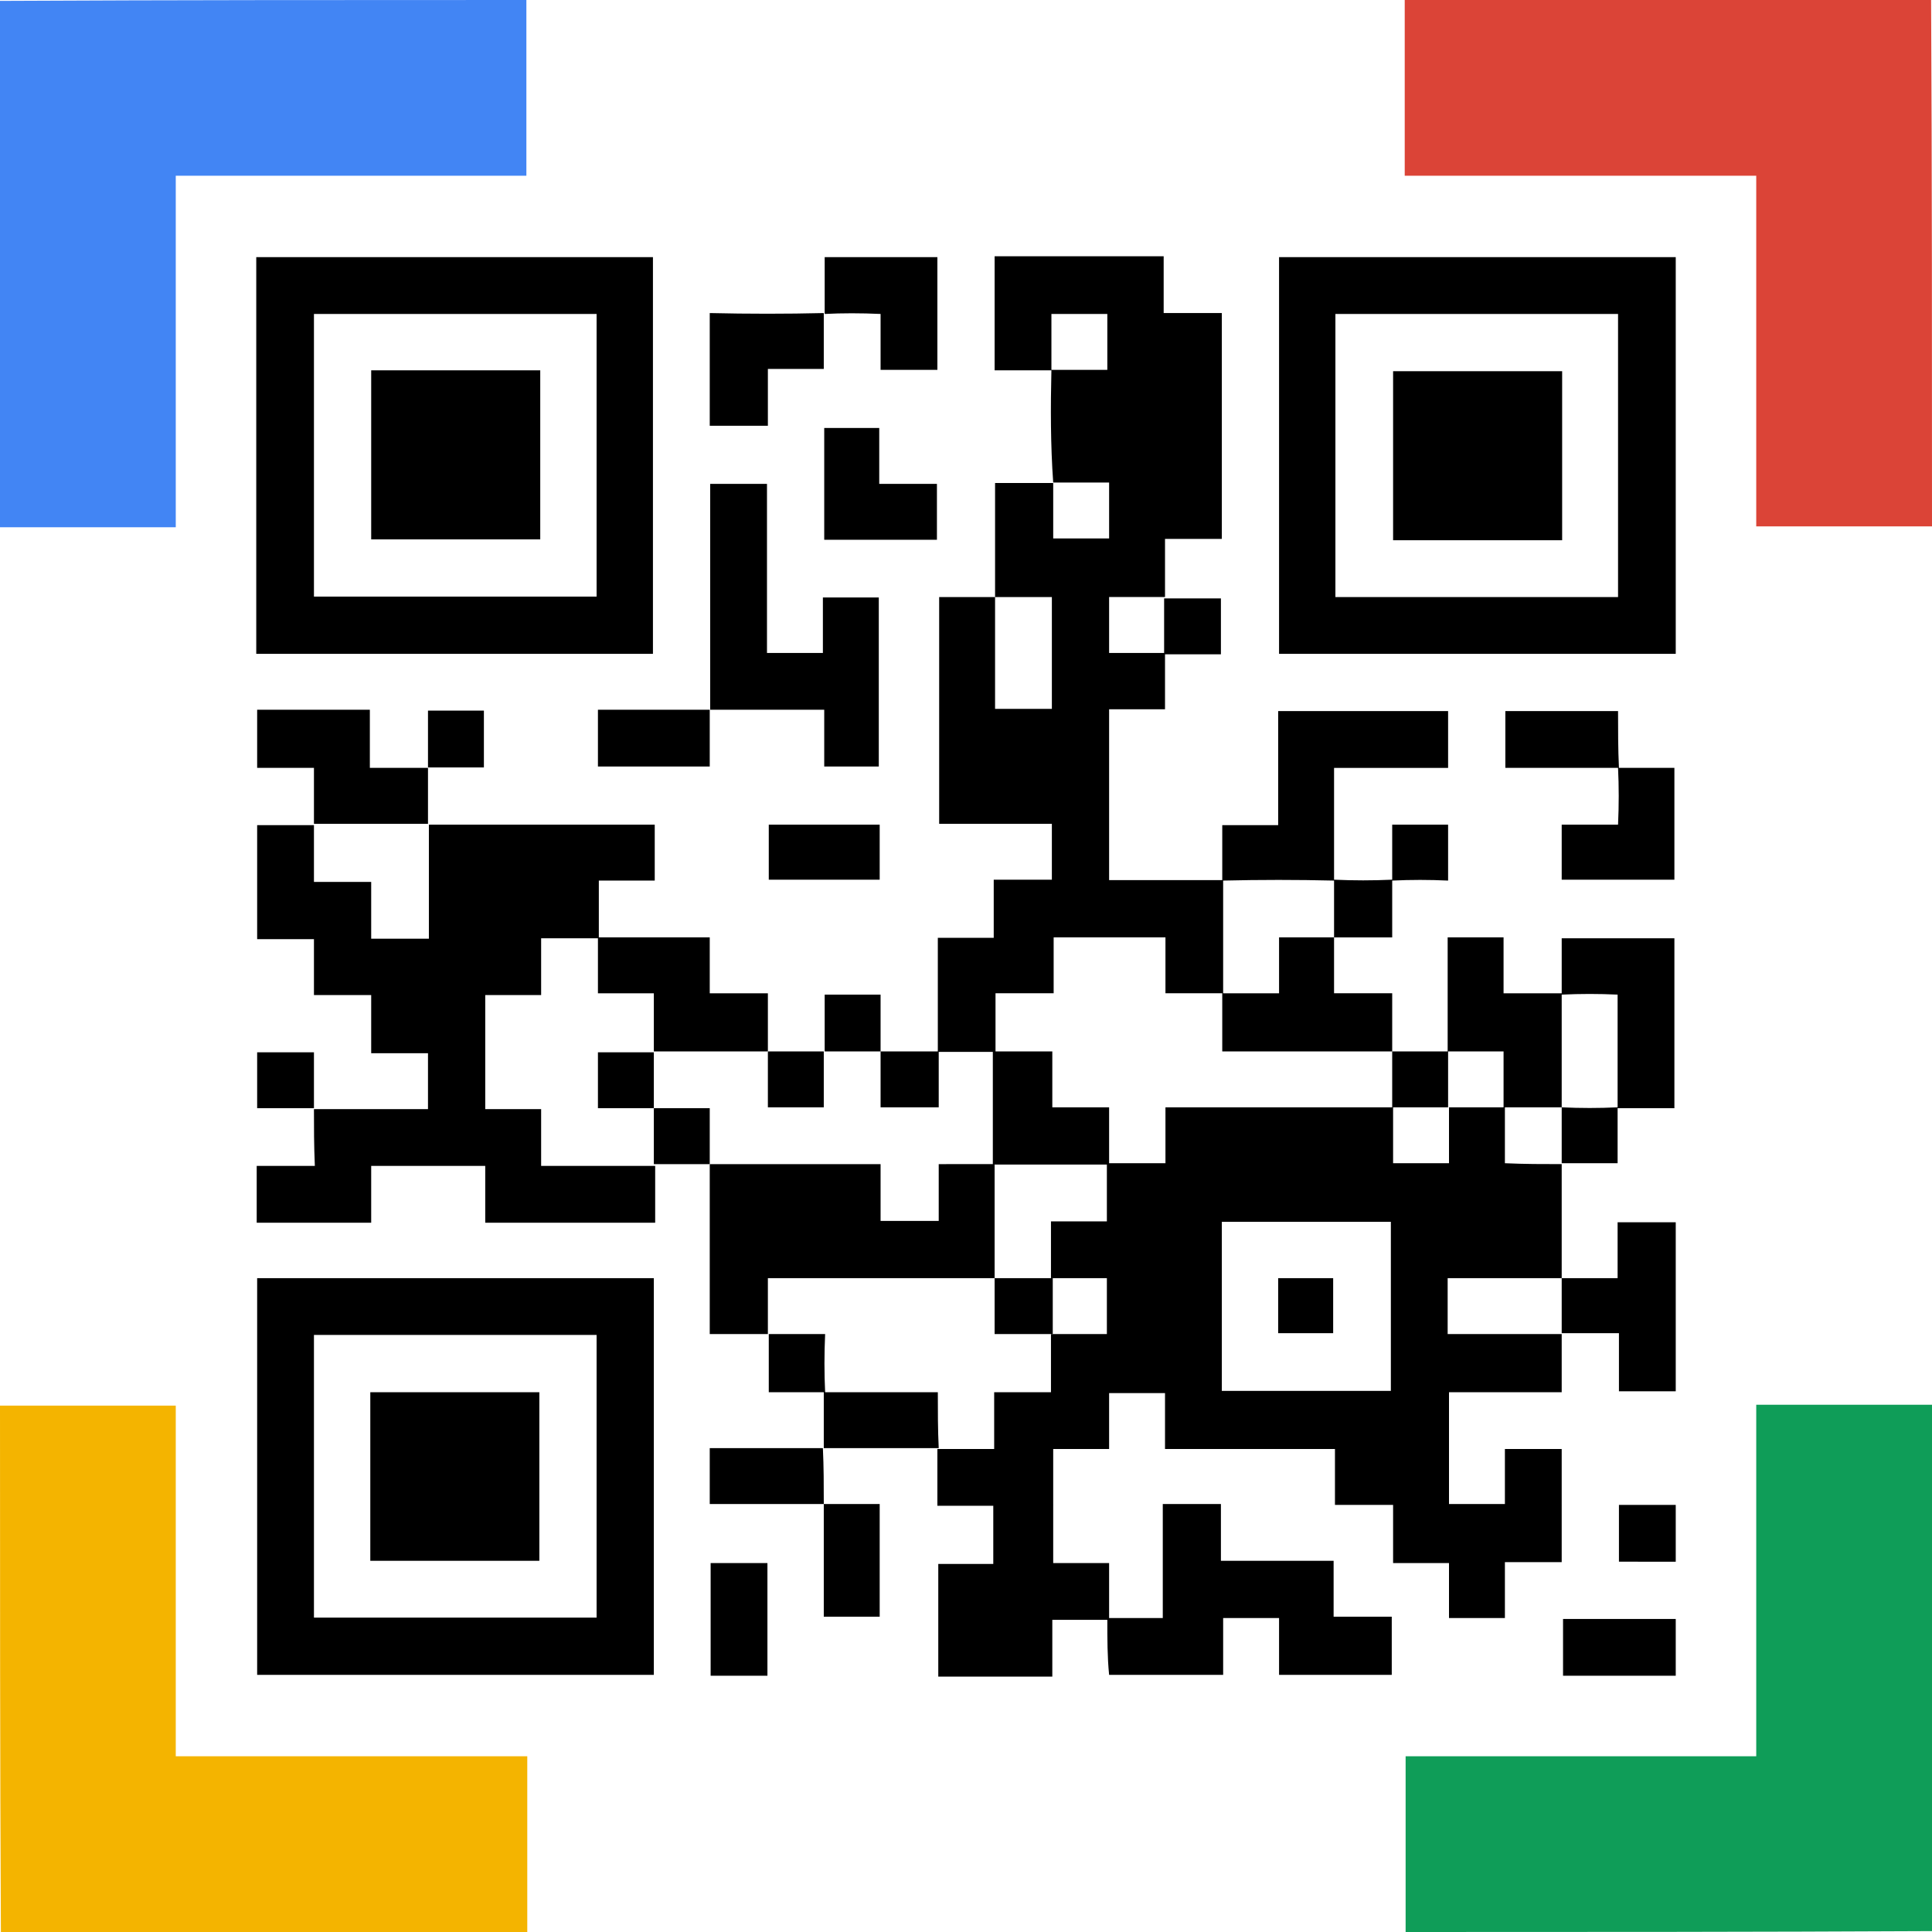 <?xml version="1.0" encoding="utf-8"?>
<!-- Generator: Adobe Illustrator 24.1.1, SVG Export Plug-In . SVG Version: 6.00 Build 0)  -->
<svg version="1.1" id="vector" xmlns="http://www.w3.org/2000/svg" xmlns:xlink="http://www.w3.org/1999/xlink" x="0px" y="0px"
	 viewBox="0 0 432 432" style="enable-background:new 0 0 432 432;" xml:space="preserve">
<style type="text/css">
	.st0{fill:#4285F4;}
	.st1{fill:#DB4437;}
	.st2{fill:#F4B400;}
	.st3{fill:#0F9D58;}
</style>
<path id="path_8" class="st0" d="M39.3,39.3h78.4V0C78.6,0,39.3,0,0,0.2v117.7h39.3V39.3z"/>
<path id="path_9" class="st1" d="M392.7,117.7H432c0-39.1,0-78.4-0.2-117.7H314.1v39.3h78.6V117.7z"/>
<path id="path_10" class="st2" d="M39.3,314.3H0c0,39.1,0,78.4,0.2,117.7h117.7v-39.3H39.3V314.3z"/>
<path id="path_11" class="st3" d="M392.7,392.7h-78.4V432c39.1,0,78.4,0,117.7-0.2V314.1h-39.3V392.7z"/>
<path id="path_12" d="M209.9,260.3v12.7h-13v-12.7h-38.2v38h13v-12.5h50.7v-25.5H209.9z"/>
<path id="path_13" d="M324,349.5v12.3h12.5v-12.5h12.7V324h-12.7v12.3H324v-25h25.2v-13h-25.5v-12.5h25.5v-25.5
	c-4.2,0-8.3,0-12.7-0.2v-12.5h12.7v-25.2c4.2-0.2,8.3-0.2,12.5,0v25.2c-4.2,0.2-8.3,0.2-12.5,0v12.5h12.5v-12.3h12.7v-38h-25.2v12.3
	h-13v-12.5h-12.5v25.5h12.5v12.5H324v12.5h-12.5v-12.5h12.3v-12.5h-12.5v12.5h-50.7v12.5H248v-12.5h-12.7v-12.5h-12.7v-13h13v-12.5
	h25v12.5h12.7v13h38v-13h-13v-12.5H286v12.5h-12.5v-25.2c8.3-0.2,16.5-0.2,24.8,0v12.7h13v-12.7c4.2-0.2,8.3-0.2,12.5,0v-12.5h-12.5
	v12.3c-4.4,0.2-8.6,0.2-13,0v-25h25.5v-12.7h-38v25.5h-12.5v12.3H248v-38.2h12.5v-12.3h12.5v-12.5h-12.7V146H248v-12.5h12.5v-13
	h12.7V70h-13V57.3h-37.8v25.5h12.7V70.2h12.5v12.5h-12.5c-0.2,8.3-0.2,16.9,0.4,25.2h12.5v12.5h-12.5V108h-13v25.5h12.7v25h-12.7
	v-25h-12.5v50.7h25.2v12.5h-13v13h-12.5v25.5h12.3v25.2h25.5v12.7h-12.5v12.7h12.5v12.5h-12.5v13h-12.7V324h-12.7v12.7h12.5v13
	h-12.3v25.2h25.5v-12.7h12.3c0,4.2,0,8.3,0.4,12.3h25.5v-12.7h12.5v12.7h25.2v-13h-13V349h-25.2v-12.7h-13v25.5H248v-12.3h-12.5V324
	H248v-12.5h12.5V324h38v12.5h13v13H324z M311,311h-37.8v-37.8H311V311z"/>
<path id="path_14" d="M121,248h-12.5v-25.5H121v-12.7h12.7v12.3h12.5v13h25.5v-13h-13v-12.5h-24.8v-12.7h12.5v-12.5H95.9v25.5H83
	v-12.7H70.2v-12.7H57.5v25.5h12.7v12.5H83v13h12.7v12.5H70.2c0,4,0,8.1,0.2,12.7h-13v12.7H83v-12.7h25.5v12.7h38v-12.7H121V248z
	 M374.7,57.5H286v88.7h88.7V57.5z M361.8,133.5h-63.2V70.2h63.2V133.5z M57.3,146.2H146V57.5H57.3V146.2z M70.2,70.2h63.2v63.2H70.2
	V70.2z M57.5,374.5h88.7v-88.7H57.5V374.5z M70.2,298.5h63.2v63.2H70.2V298.5z M171.7,82.5h12.5V70c-8.3,0.2-16.9,0.2-25.5,0v25.2
	h13V82.5z M349.2,184.4v12.3h25.2v-25H362c-0.2-4.2-0.2-8.6-0.2-12.7h-25.2v12.7h25.2c0.2,4.2,0.2,8.3,0,12.7H349.2z M171.9,184.4
	h24.8v12.3h-24.8V184.4z M196.9,70.2v12.5h12.7V57.5h-25.2v12.7C188.3,70,192.5,70,196.9,70.2z M209.6,108.2h-13V95.7h-12.3v25h25.2
	V108.2z M158.9,349.5h12.7v25.2h-12.7V349.5z M184.2,171.4h12.3v-37.8H184V146h-12.5v-37.8h-12.7v50.5h25.5V171.4z M362,298.1v13
	h12.7v-37.8h-13v12.5h-12.5v12.3H362z M158.7,323.8v12.5h25.5c0-4.2,0-8.3-0.2-12.5H158.7z M184.2,336.3h12.5v25.2h-12.5V336.3z
	 M133.7,158.7h25v12.7h-25V158.7z M349.5,362h25.2v12.7h-25.2V362z M95.7,184.2v-12.5h-13v-13H57.5v13h12.7v12.5H95.7z M285.8,285.8
	h12.3v12.3h-12.3V285.8z"/>
<path id="path_15" d="M146.2,247.8h12.5v12.5h-12.5V247.8z M133.7,235.3h12.5v12.5h-12.5V235.3z M222.4,285.8h13v12.5h-13V285.8z
	 M95.7,158.9h12.5v12.7H95.7V158.9z M83,82.8h37.8v37.8H83V82.8z M196.9,235.1h13v12.5h-13V235.1z M184.4,222.4h12.5v12.7h-12.5
	V222.4z M311.5,83h37.8v37.8h-37.8V83z M171.9,298.3v13h12.3v12.5h25.7c-0.2-4.2-0.2-8.1-0.2-12.5h-25.2c-0.2-4.2-0.2-8.6,0-13
	H171.9z M171.7,235.1h12.5v12.5h-12.5V235.1z M82.8,311.3h37.8V349H82.8V311.3z M57.5,235.3h12.7v12.5H57.5V235.3z M362,336.5h12.7
	v12.7H362V336.5z"/>
</svg>
